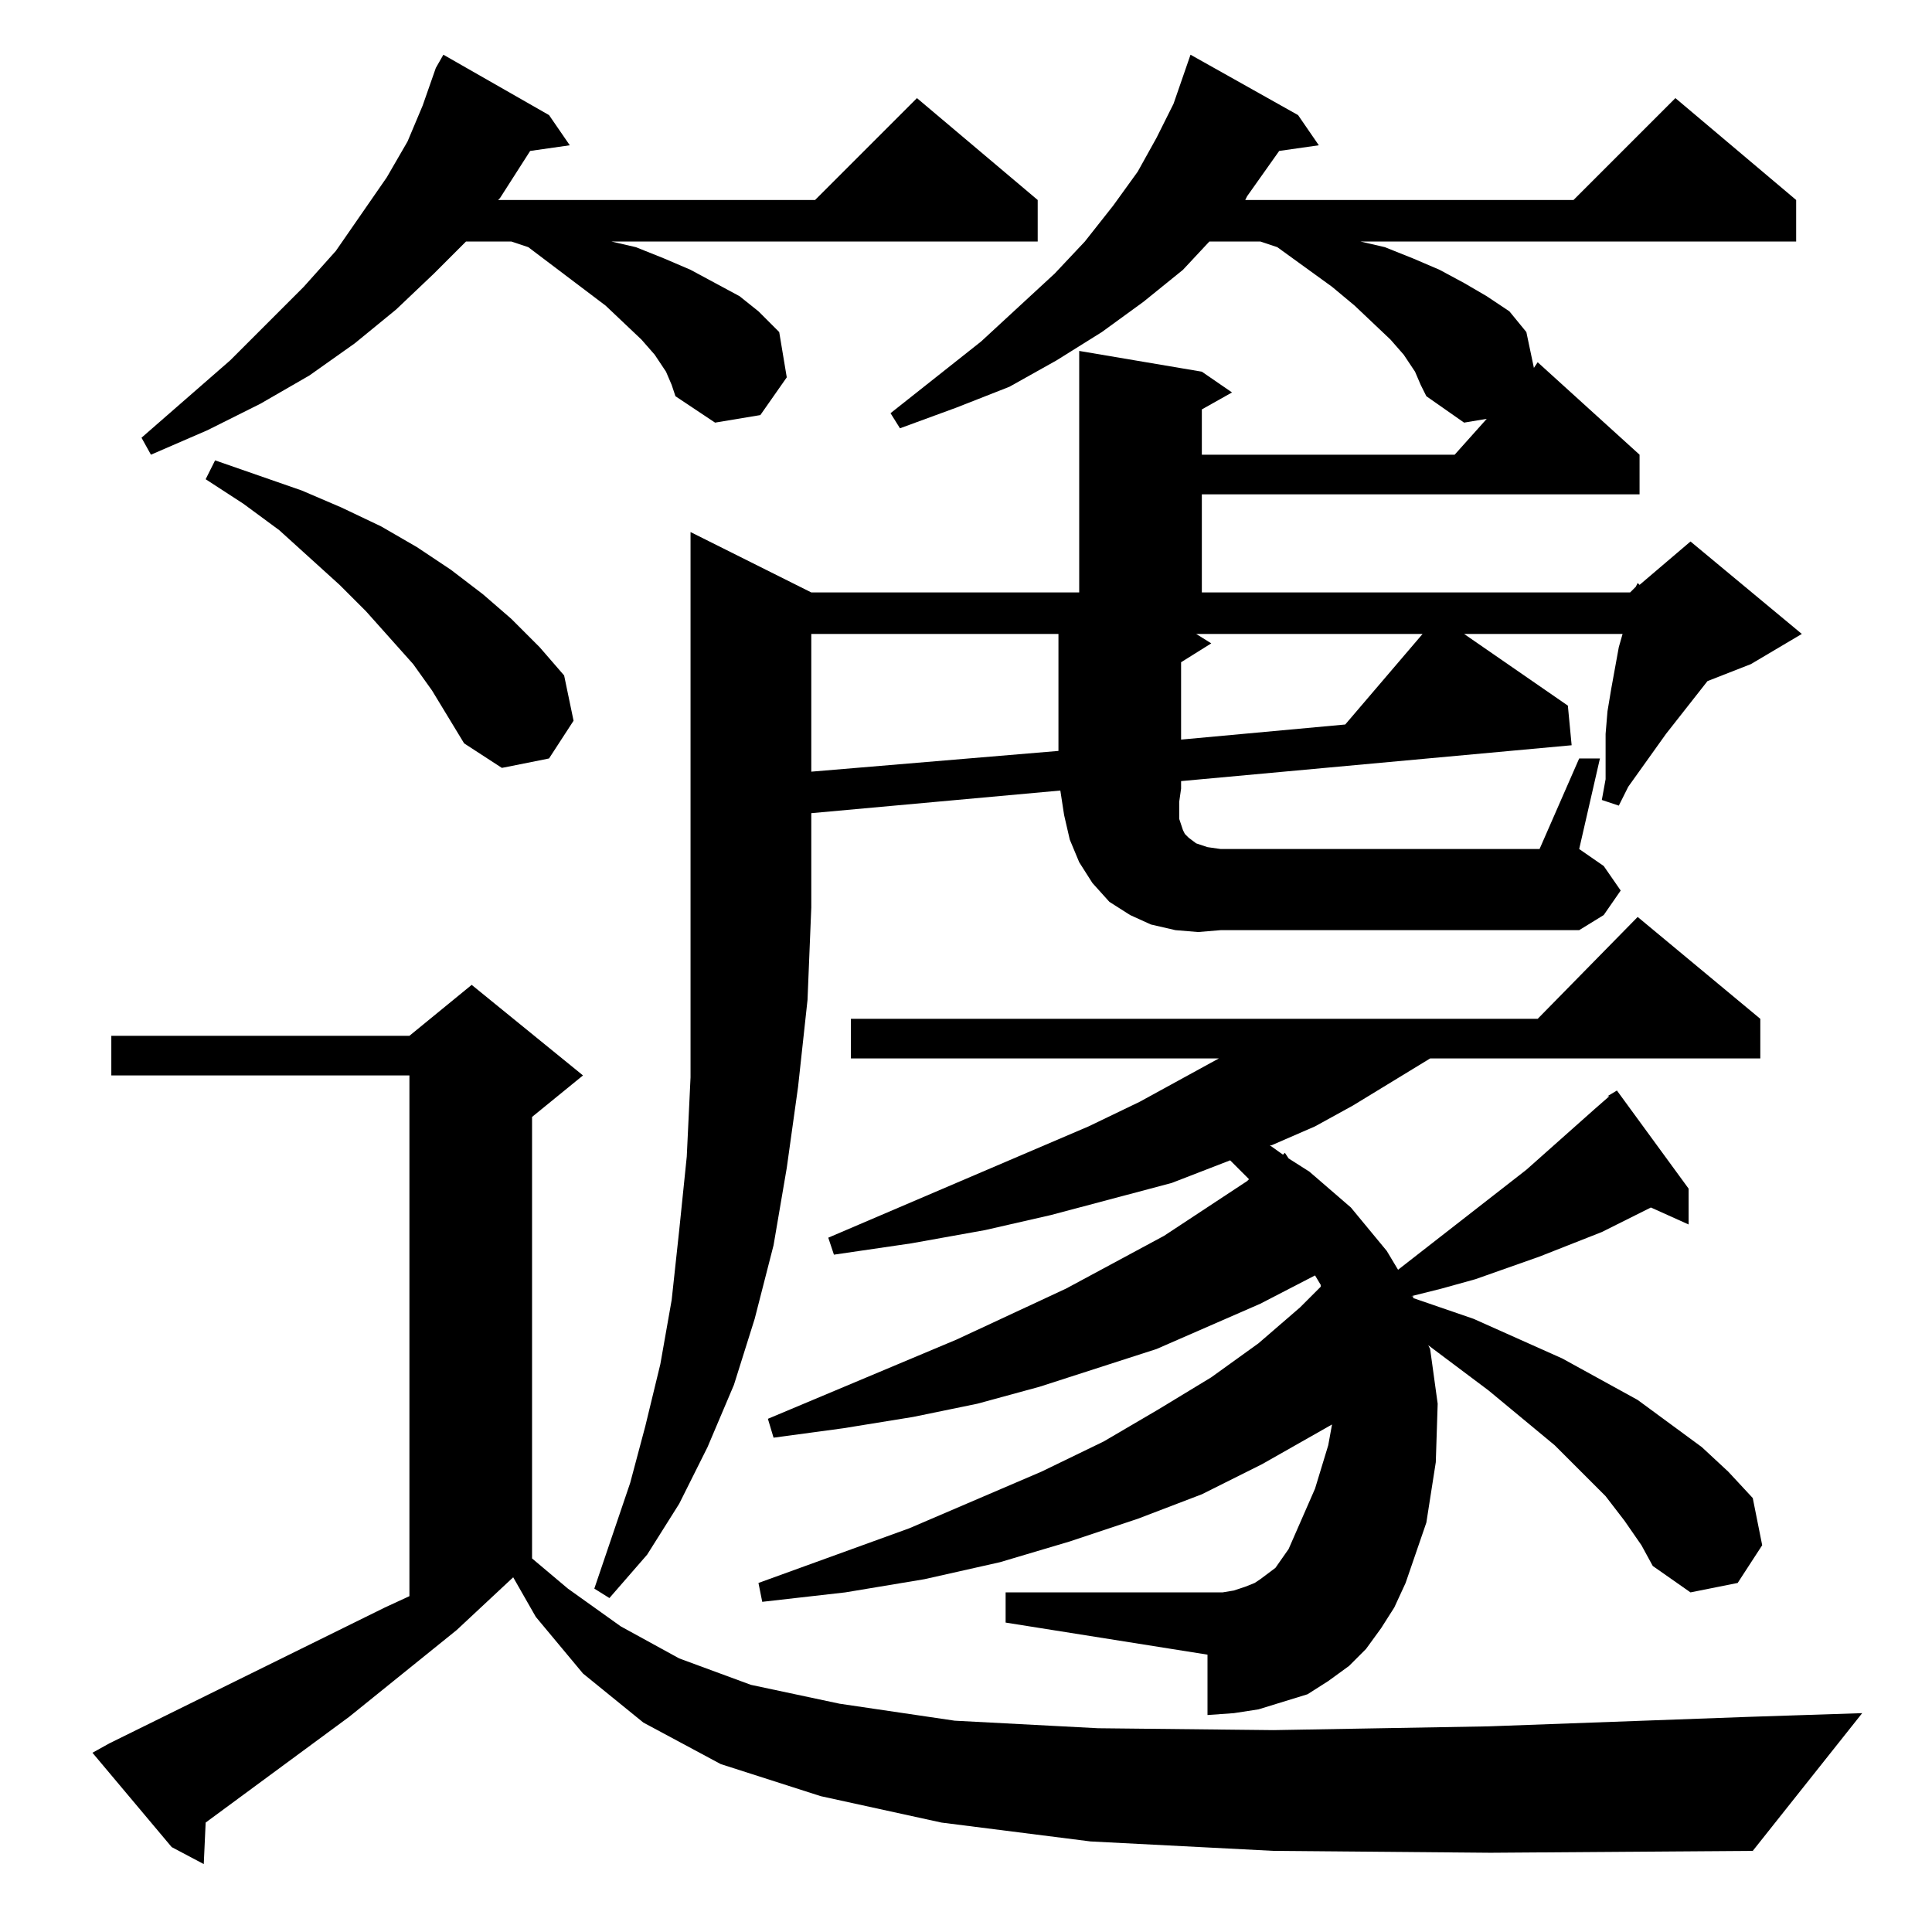 <?xml version="1.0" standalone="no"?>
<!DOCTYPE svg PUBLIC "-//W3C//DTD SVG 1.1//EN" "http://www.w3.org/Graphics/SVG/1.1/DTD/svg11.dtd" >
<svg xmlns="http://www.w3.org/2000/svg" xmlns:xlink="http://www.w3.org/1999/xlink" version="1.1" viewBox="0 -144 1024 1024">
  <g transform="matrix(1 0 0 -1 0 880)">
   <path fill="currentColor"
d="M675 43l-97 5l-79 10l-64 14l-53 17l-41 22l-32 26l-25 30l-12 21l-30 -28l-57 -46l-76 -56l-1 -22l-17 9l-42 50l9 5l146 72l13 6v276h-158v21h158l33 27l59 -48l-27 -22v-234l19 -16l28 -20l31 -17l38 -14l47 -10l61 -9l76 -4l93 -1l114 2l137 5l61 2l-58 -73l-139 -1z
M662 399l-10 10l-31 -12l-64 -17l-35 -8l-39 -7l-41 -6l-3 9l138 59l27 13l42 23h-195v21h364l53 54l65 -54v-21h-175l-41 -25l-20 -11l-23 -10h-1l7 -5l1 1l2 -3l11 -7l22 -19l19 -23l6 -10l68 53l36 32l8 7h-1l5 3l38 -52v-19l-20 9l-26 -13l-33 -13l-34 -12l-18 -5
l-16 -4h1v-1l32 -11l47 -21l40 -22l34 -25l14 -13l13 -14l5 -25l-13 -20l-25 -5l-20 14l-6 11l-9 13l-10 13l-13 13l-14 14l-35 29l-32 24l1 -2l4 -29l-1 -31l-5 -32l-11 -32l-6 -13l-7 -11l-8 -11l-9 -9l-11 -8l-11 -7l-13 -4l-13 -4l-13 -2l-14 -1v32l-107 17v16h107h8
l6 1l6 2l5 2l3 2l8 6l7 10l14 32l7 23l2 11l-37 -21l-32 -16l-34 -13l-36 -12l-37 -11l-40 -9l-42 -7l-44 -5l-2 10l80 29l70 30l33 16l29 17l28 17l25 18l22 19l11 11v1l-3 5l-29 -15l-55 -24l-62 -20l-33 -9l-34 -7l-37 -6l-37 -5l-3 10l100 42l58 27l52 28l44 29z
M430 710h142v128l65 -11l16 -11l-16 -9v-24h134l17 19l-12 -2l-20 14l-3 6l-3 7l-6 9l-7 8l-19 18l-12 10l-29 21l-9 3h-27l-14 -15l-21 -17l-22 -16l-24 -15l-25 -14l-28 -11l-30 -11l-5 8l48 38l39 36l16 17l15 19l13 18l10 18l9 18l9 26l57 -32l11 -16l-21 -3l-17 -24
l-1 -2h174l54 54l64 -54v-22h-231l13 -3l15 -6l14 -6l13 -7l12 -7l12 -8l9 -11l4 -19l2 3l54 -49v-21h-232v-52h227l3 3l1 2l1 -1l27 23l59 -49l-27 -16l-23 -9l-22 -28l-20 -28l-5 -10l-9 3l2 11v12v12l1 12l2 12l4 22l2 7h-84l55 -38l2 -21l-207 -19v-4l-1 -7v-9l2 -6
l1 -2l2 -2l4 -3l6 -2l7 -1h169l21 48h11l-11 -48l13 -9l9 -13l-9 -13l-13 -8h-190l-12 -1l-12 1l-13 3l-11 5l-11 7l-9 10l-7 11l-5 12l-3 13l-2 13l-132 -12v-50l-2 -49l-5 -46l-6 -43l-7 -41l-10 -39l-11 -35l-14 -33l-15 -30l-17 -27l-20 -23l-8 5l19 56l8 30l8 33l6 34
l4 37l4 39l2 42v43v47v199zM430 688v-73l131 11v62h-131zM229 658l-10 14l-25 28l-14 14l-32 29l-19 14l-20 13l5 10l46 -16l21 -9l21 -10l19 -11l18 -12l17 -13l15 -13l15 -15l13 -15l5 -24l-13 -20l-25 -5l-20 13zM634 688l8 -5l-16 -10v-41l87 8l41 48h-120zM353 827
l-6 9l-7 8l-19 18l-41 31l-9 3h-24l-17 -17l-20 -19l-22 -18l-24 -17l-26 -15l-28 -14l-30 -13l-5 9l47 41l39 39l17 19l27 39l11 19l8 19l7 20l4 7l56 -32l11 -16l-21 -3l-16 -25l-1 -1h168l54 54l64 -54v-22h-226l13 -3l15 -6l14 -6l13 -7l13 -7l10 -8l11 -11l4 -24
l-14 -20l-24 -4l-21 14l-2 6z" />
  </g>

</svg>
